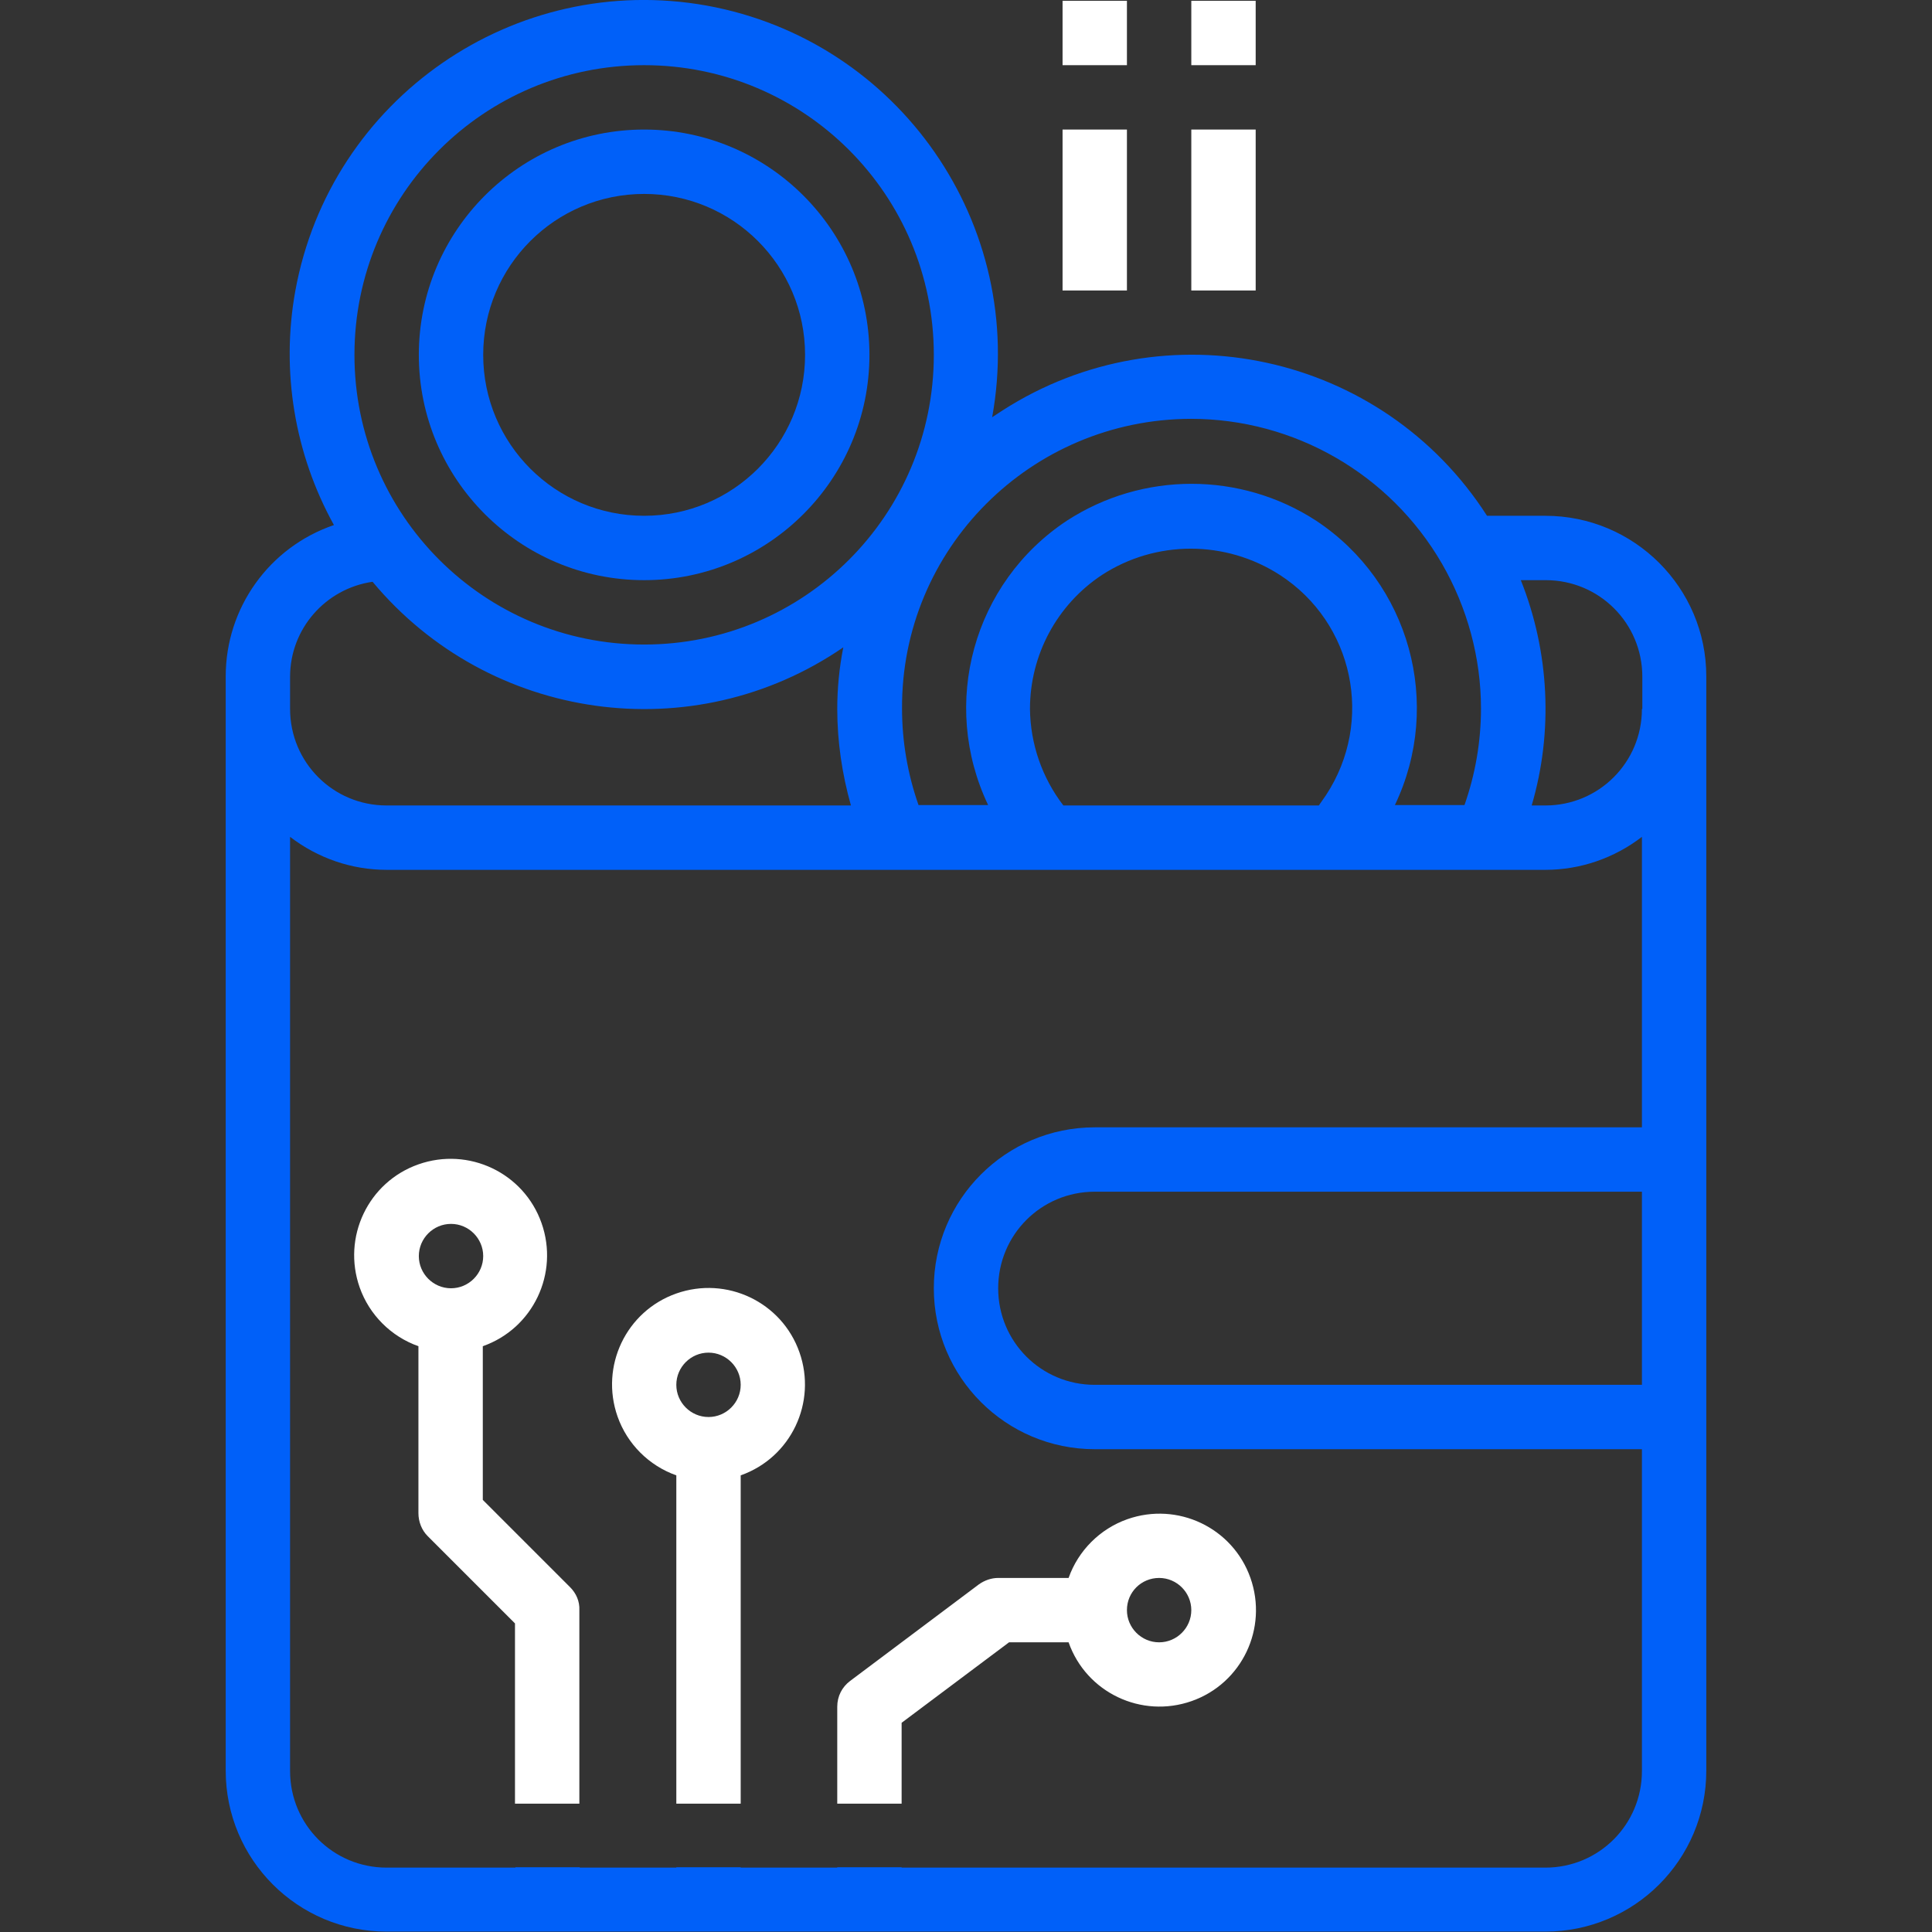 <?xml version="1.0" encoding="utf-8"?>
<!-- Generator: Adobe Illustrator 21.1.0, SVG Export Plug-In . SVG Version: 6.00 Build 0)  -->
<svg version="1.1" id="Capa_1" xmlns="http://www.w3.org/2000/svg" xmlns:xlink="http://www.w3.org/1999/xlink" x="0px" y="0px"
	 viewBox="0 0 480.2 480.2" style="enable-background:new 0 0 480.2 480.2;" xml:space="preserve">
<rect x="0" y="0" width="480.2" height="480.2" fill="#333333" stroke="none"/>
<style type="text/css">
	.st0{fill:#0060F9;}
	.st1{fill:#FFFFFF;}
</style>
<path class="st0" d="M384.1,128.2h-14.5c-26-40.5-79.9-52.2-120.4-26.2c-0.9,0.6-1.7,1.1-2.6,1.7c8.7-47.8-23.1-93.6-70.9-102.3
	C127.9-7.2,82.1,24.5,73.4,72.3c-3.6,19.9-0.2,40.5,9.6,58.2c-16.1,5.5-26.9,20.6-26.9,37.6v272c0,22.1,17.9,40,40,40h288
	c22.1,0,40-17.9,40-40v-272C424.1,146.1,406.2,128.2,384.1,128.2z M296,104.1c25.7,0,49.5,13.7,62.4,36c6.3,10.9,9.7,23.4,9.7,36
	c0,8.2-1.4,16.3-4.1,24h-17.3c12-25.1,3.7-55.3-19.6-70.7c-18.8-12.2-43.1-12.2-61.9,0c-23.3,15.4-31.6,45.5-19.6,70.7h-17.3
	c-2.7-7.7-4.1-15.8-4.1-24C224,136.4,256.2,104.2,296,104.1z M329.6,197.6c-0.6,0.9-1.2,1.7-1.8,2.6h-63.5c-5.3-6.9-8.2-15.3-8.3-24
	c0-13.4,6.7-25.9,17.9-33.3c13.4-8.7,30.7-8.7,44.2,0C336.5,154.8,341.6,179.3,329.6,197.6z M160.1,16.2c39.8,0,72,32.2,72,72
	c0,39.8-32.2,72-72,72c-39.8,0-72-32.2-72-72C88.1,48.4,120.3,16.2,160.1,16.2z M72.1,168.2c0-11.9,8.8-21.9,20.5-23.6
	c29,34.8,79.7,41.9,117,16.3c-1,5.1-1.5,10.2-1.5,15.3c0,8.1,1.2,16.2,3.4,24H96.1c-13.3,0-24-10.7-24-24V168.2z M408.1,344.2h-136
	c-13.3,0-24-10.7-24-24s10.7-24,24-24h136V344.2z M408.1,280.2h-136c-22.1,0-40,17.9-40,40s17.9,40,40,40h136v80
	c0,13.3-10.7,24-24,24h-160v-0.1h-16v0.1h-24v-0.1h-16v0.1h-24v-0.1h-16v0.1h-32c-13.3,0-24-10.7-24-24V208c6.9,5.3,15.3,8.2,24,8.2
	h288c8.7,0,17.1-2.9,24-8.2V280.2z M408.1,176.2c0,13.3-10.7,24-24,24h-3.4c5.4-18.4,4.4-38.2-2.7-56h6.2c13.3,0,24,10.7,24,24
	V176.2z"/>
<path class="st1" d="M141.7,394.5l-21.7-21.7v-38.2c12.5-4.4,19-18.1,14.6-30.6c-4.4-12.5-18.1-19-30.6-14.6
	c-12.5,4.4-19,18.1-14.6,30.6c2.4,6.8,7.8,12.2,14.6,14.6v41.5c0,2.1,0.8,4.2,2.3,5.7l21.7,21.7v44.8h16v-48.1
	C144.1,398,143.2,396,141.7,394.5z M112.1,320.2c-4.4,0-8-3.6-8-8c0-4.4,3.6-8,8-8c4.4,0,8,3.6,8,8
	C120.1,316.6,116.5,320.2,112.1,320.2z M198.7,336.1c-4.4-12.5-18.1-19-30.6-14.6c-12.5,4.4-19,18.1-14.6,30.6
	c2.4,6.8,7.8,12.2,14.6,14.6v81.6h16v-81.6C196.6,362.3,203.1,348.6,198.7,336.1z M176.1,352.2c-4.4,0-8-3.6-8-8c0-4.4,3.6-8,8-8
	c4.4,0,8,3.6,8,8C184.1,348.6,180.5,352.2,176.1,352.2z M208.1,424.2v24.1h16v-20.1l26.7-20h14.8c4.4,12.5,18.1,19,30.6,14.6
	c12.5-4.4,19-18.1,14.6-30.6c-4.4-12.5-18.1-19-30.6-14.6c-6.8,2.4-12.2,7.8-14.6,14.6h-17.5c-1.7,0-3.4,0.6-4.8,1.6l-32,24
	C209.3,419.3,208.1,421.6,208.1,424.2z M288.1,392.2c4.4,0,8,3.6,8,8c0,4.4-3.6,8-8,8c-4.4,0-8-3.6-8-8
	C280.1,395.7,283.7,392.2,288.1,392.2z"/>
<path class="st0" d="M160.1,32.2c-30.9,0-56,25.1-56,56c0,30.9,25.1,56,56,56c30.9,0,56-25.1,56-56S191,32.2,160.1,32.2z
	 M160.1,128.2c-22.1,0-40-17.9-40-40c0-22.1,17.9-40,40-40c22.1,0,40,17.9,40,40S182.2,128.2,160.1,128.2z"/>
<path class="st1" d="M264.1,0.2h16v16h-16V0.2z M264.1,32.2h16v40h-16V32.2z M296.1,0.2h16v16h-16V0.2z M296.1,32.2h16v40h-16V32.2z
	"/>
</svg>
